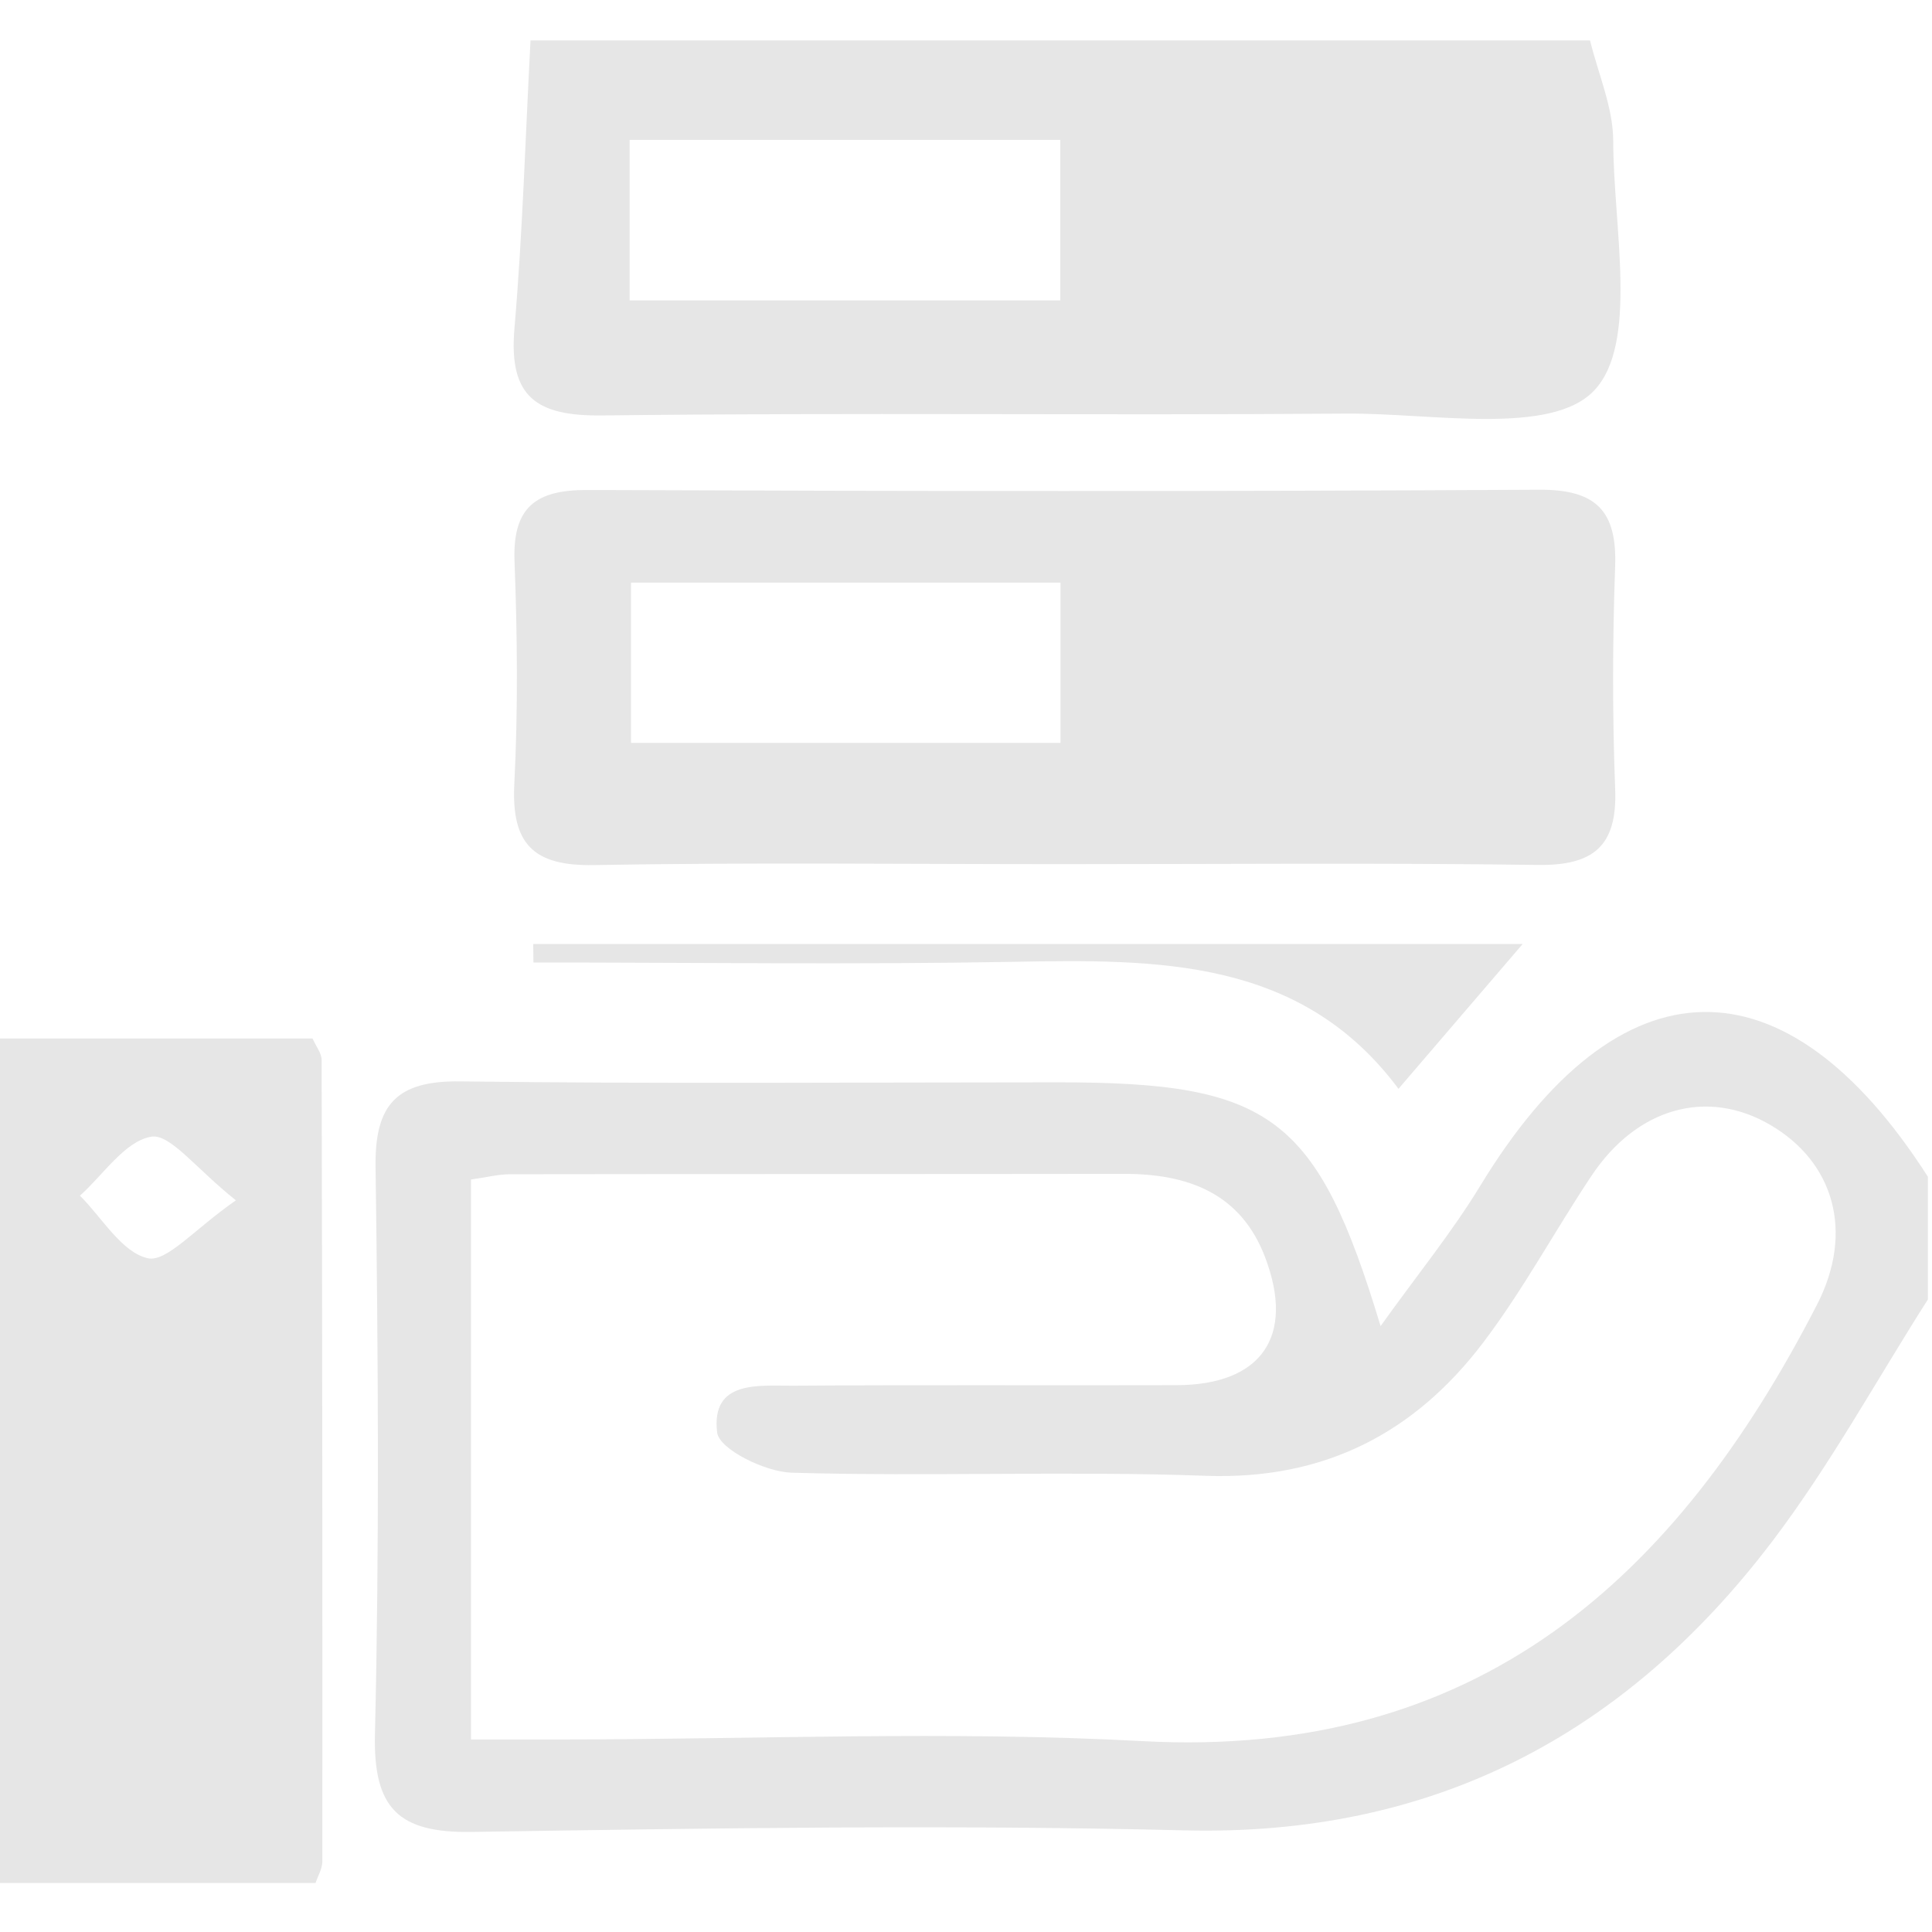 <?xml version="1.0" standalone="no"?><!DOCTYPE svg PUBLIC "-//W3C//DTD SVG 1.1//EN" "http://www.w3.org/Graphics/SVG/1.1/DTD/svg11.dtd"><svg t="1689921025616" class="icon" viewBox="0 0 1024 1024" version="1.1" xmlns="http://www.w3.org/2000/svg" p-id="1948" xmlns:xlink="http://www.w3.org/1999/xlink" width="200" height="200"><path d="M1021.801 688.777c-27.439 43.046-52.060 88.236-82.873 128.707-77.765 102.105-179.439 155.915-311.17 152.645-125.846-3.121-251.865-1.13-377.775 0.836-38.871 0.603-52.189-12.528-51.255-51.909 2.369-100.147 1.706-200.407 0.324-300.589-0.462-33.277 11.333-45.741 44.929-45.31 105.604 1.367 211.236 0.496 316.859 0.496 112.671 0 137.135 17.593 170.896 129.207 19.604-27.398 37.911-49.834 52.823-74.347 73.563-121.005 161.498-123.065 237.244-4.846-0.001 21.708-0.001 43.403-0.001 65.11zM249.657 921.958c17.749 0 32.379 0.014 47.011 0 102.971-0.044 206.198-4.672 308.869 0.877 177.36 9.58 282.883-85.998 357.537-231.382 19.811-38.587 8.906-75.567-24.825-95.252-33.266-19.436-70.513-9.247-94.629 26.853-19.517 29.248-36.255 60.515-57.44 88.46-36.503 48.146-84.418 72.971-147.216 70.688-73.066-2.663-146.335 0.498-219.438-1.645-14.004-0.414-38.372-12.447-39.43-21.317-3.316-27.938 22.028-24.662 40.326-24.798 67.742-0.484 135.495-0.063 203.237-0.271 44.892-0.135 62.902-25.801 46.836-67.907-12.995-34.046-41.073-44.151-74.929-44.095-108.4 0.158-216.791 0.041-325.184 0.208-6.38 0.016-12.751 1.675-20.733 2.787 0.001 98.011 0.001 193.757 0.001 296.791z" p-id="1949" fill="#e6e6e6"></path><path d="M842.751 21.408c4.329 17.772 12.256 35.536 12.289 53.316 0.061 45.675 13.557 107.59-10.237 132.396-23.036 24.019-85.855 11.747-131.235 12.098-131.379 1.008-262.78-0.611-394.148 0.987-34.845 0.429-49.888-9.507-46.762-45.98 4.354-50.804 5.822-101.861 8.527-152.815 187.188-0.001 374.378-0.001 561.566-0.001zM561.984 74.134c-77.985 0-152.564 0-228.267 0 0 29.606 0 56 0 85.090 76.733 0 151.321 0 228.267 0 0-28.604 0-55.015 0-85.090z" p-id="1950" fill="#e6e6e6"></path><path d="M-19.945 550.421c61.771 0 123.541 0 185.595 0 1.883 4.259 4.81 7.805 4.817 11.347 0.345 141.614 0.458 283.238 0.385 424.862-0.002 3.808-2.351 7.609-3.606 11.414-62.394 0-124.795 0-187.188 0 0-149.206 0-298.417 0-447.623zM125.028 636.193c-21.263-16.86-34.847-35.458-44.916-33.714-13.964 2.417-25.286 20.102-37.741 31.251 11.803 11.764 22.121 29.998 35.892 33.145 10.035 2.297 24.623-15.293 46.765-30.681z" p-id="1951" fill="#e6e6e6"></path><path d="M562.81 458.023c-82.725-0.006-165.471-0.977-248.171 0.487-32.020 0.565-43.655-11.302-42.041-43.014 2-39.22 1.61-78.675 0.114-117.946-1.090-28.645 11.151-37.954 38.626-37.841 168.164 0.667 336.34 0.827 504.502-0.141 30.31-0.175 41.274 11.333 40.214 40.762-1.398 39.278-1.485 78.691 0.023 117.963 1.162 30.257-11.594 40.549-41.019 40.144-84.071-1.168-168.161-0.414-252.247-0.414zM562.080 308.803c-78.77 0-152.405 0-227.634 0 0 29.948 0 57.338 0 84.93 77.535 0 152.133 0 227.634 0 0-29.668 0-56.039 0-84.93z" p-id="1952" fill="#e6e6e6"></path><path d="M807.035 500.341c-20.445 23.845-41.171 48.013-65.809 76.758-51.711-69.414-127.469-68.708-204.387-67.31-84.681 1.542-169.407 0.352-254.109 0.352-0.038-3.266-0.073-6.535-0.108-9.799 174.338 0 348.677 0 524.411 0z" p-id="1953" fill="#e6e6e6"></path></svg>